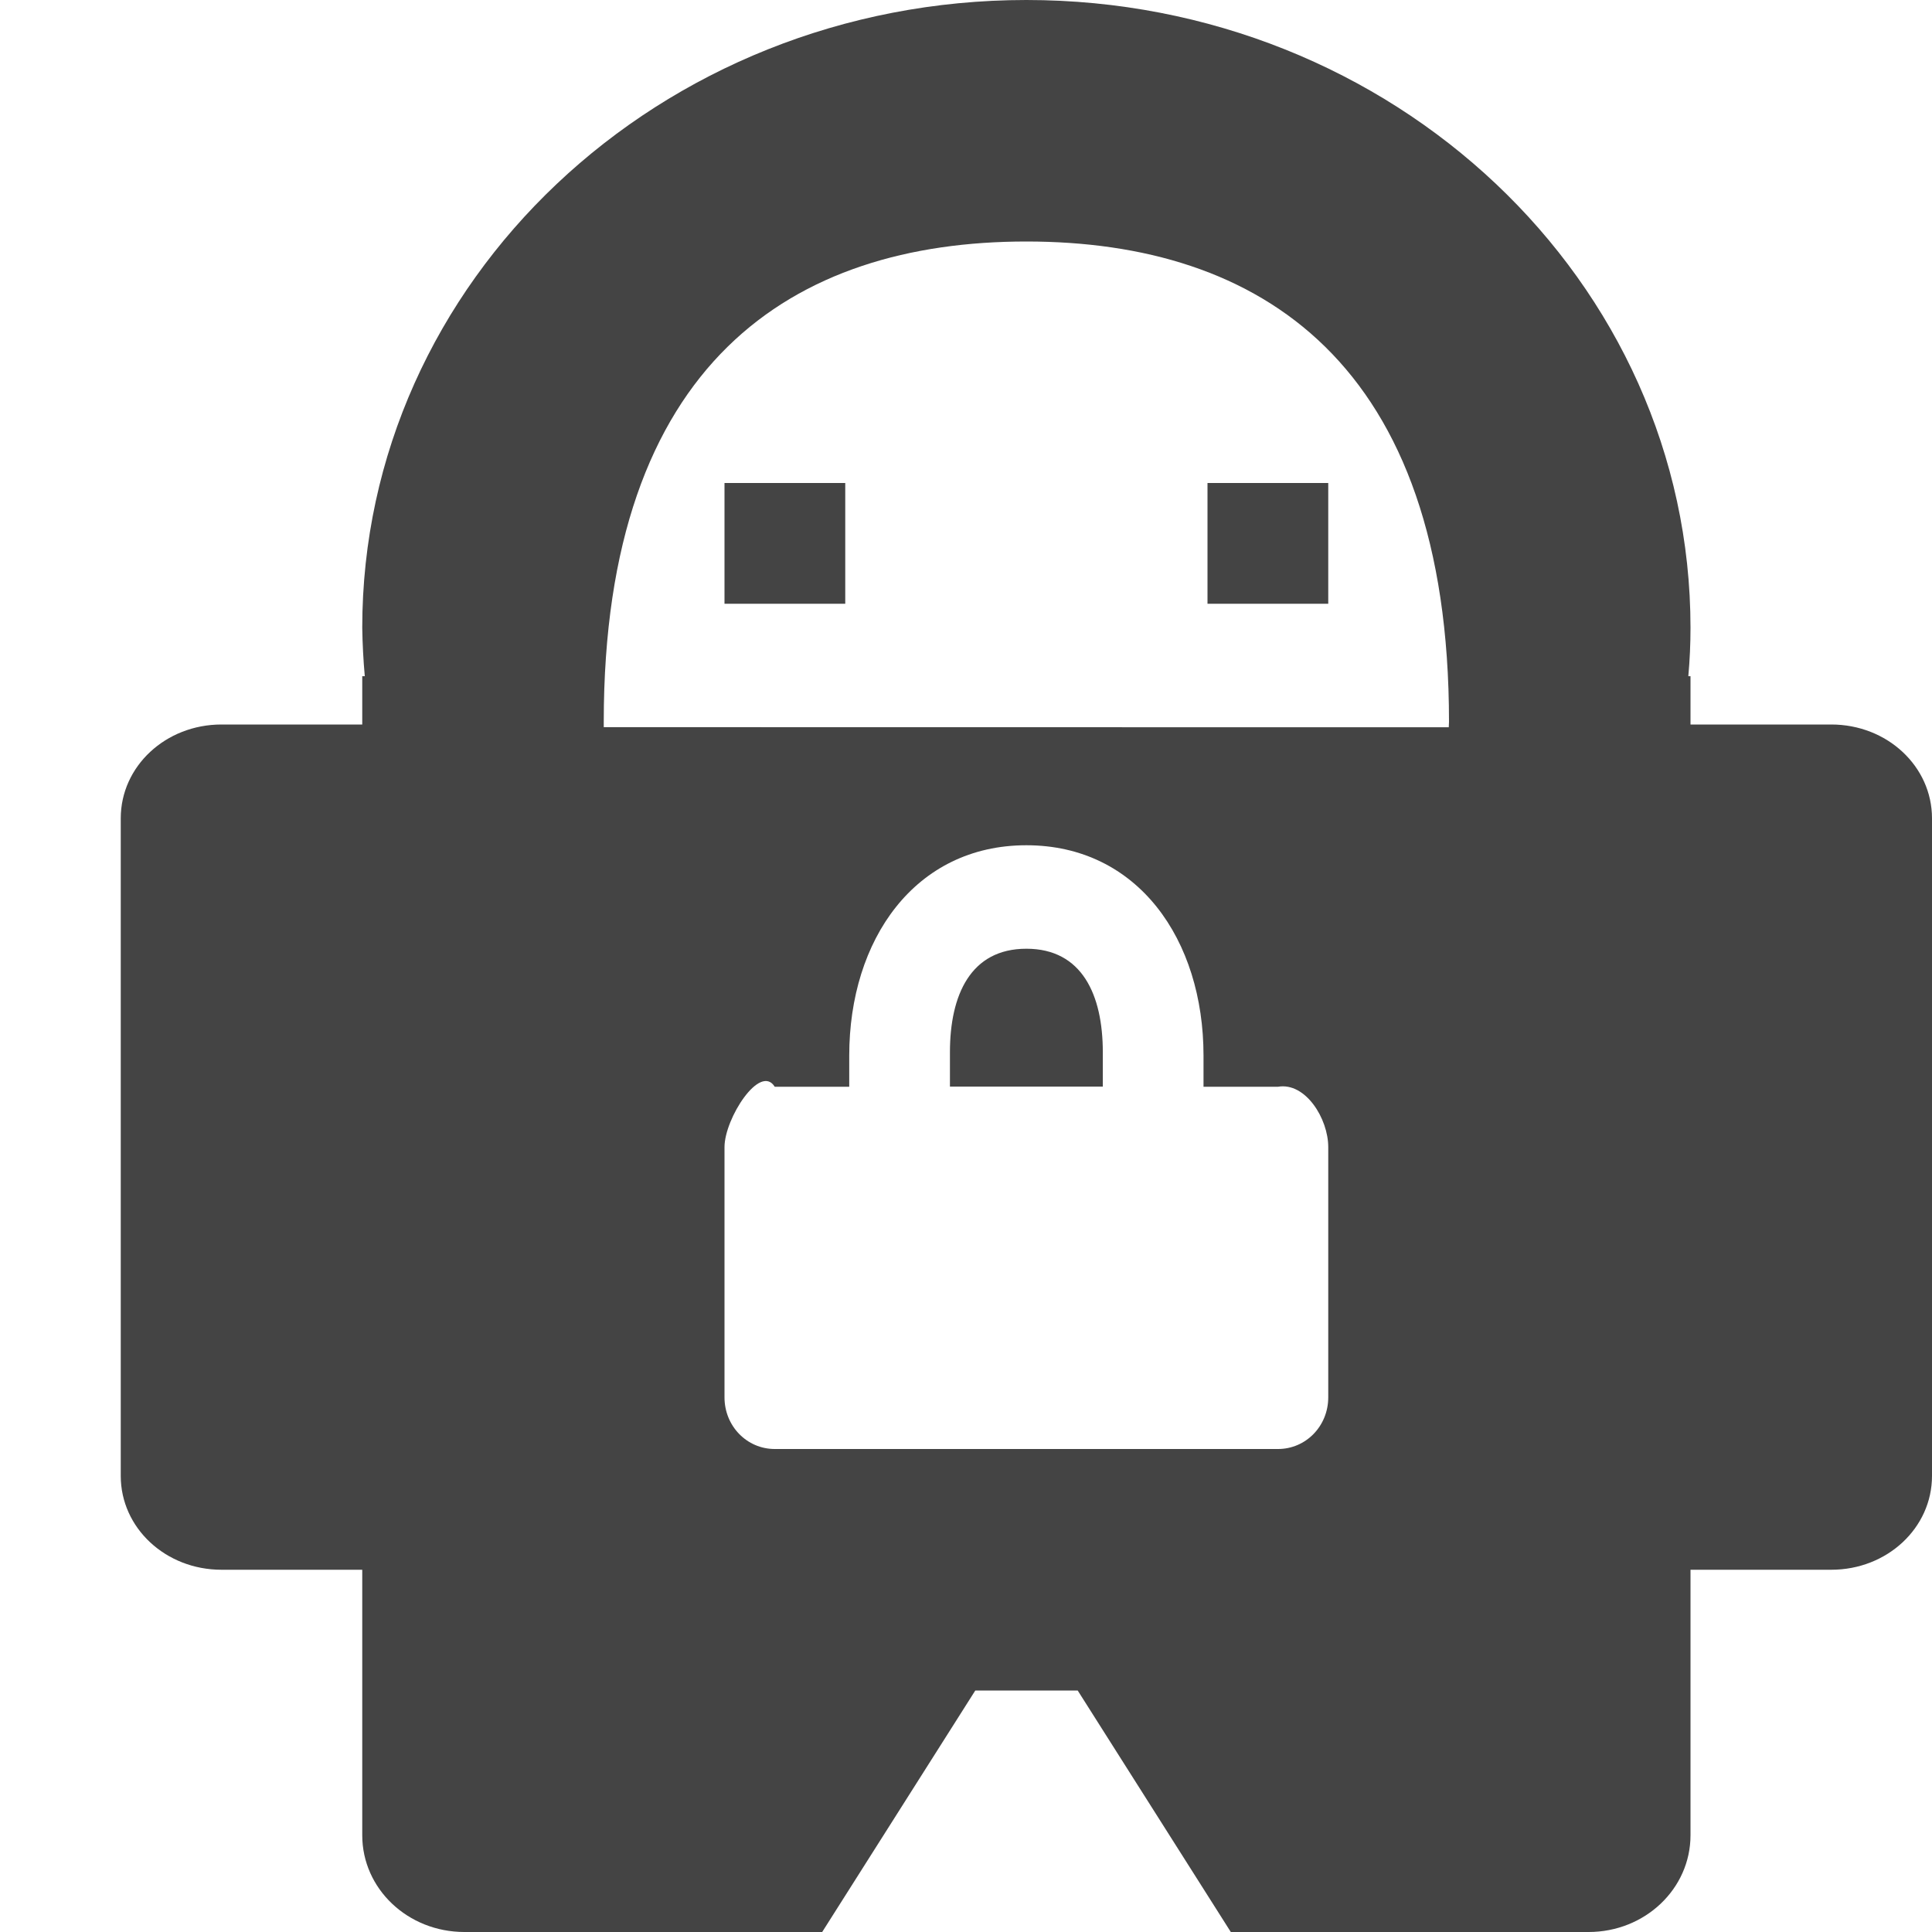 <svg xmlns="http://www.w3.org/2000/svg" width="16" height="16" version="1.1">
 <defs>
  <style id="current-color-scheme" type="text/css">
   .ColorScheme-Text { color:#444444; } .ColorScheme-Highlight { color:#5294e2; }
  </style>
 </defs>
 <path style="fill:currentColor" class="ColorScheme-Text" d="M 8.5,0 C 5.463,0 3,2.328 3,5.199 3.002,5.333 3.009,5.466 3.021,5.6 L 3,5.6 3,6 1.834,6 C 1.372,6 1,6.346 1,6.777 L 1,12.223 C 1,12.654 1.372,13 1.834,13 L 3,13 3,15.199 C 3,15.642 3.377,16 3.846,16 l 2.963,0 1.268,-2 0.848,0 1.268,2 2.963,0 C 13.623,16 14,15.642 14,15.199 L 14,13 15.166,13 C 15.628,13 16,12.654 16,12.223 L 16,6.777 C 16,6.346 15.628,6 15.166,6 L 14,6 l 0,-0.4 -0.018,0 C 13.994,5.466 14,5.333 14,5.199 14,2.328 11.537,0 8.5,0 Z m 0,2 c 1.933,-1e-7 3.5,1 3.5,3.978 -5.58e-4,0.015 -0.001,0.03 -0.002,0.045 L 5,6.022 C 5,6.007 5,5.993 5,5.978 5,3 6.567,2 8.5,2 Z M 6,4 6,5 7,5 7,4 Z m 4,0 0,1 1,0 0,-1 z M 8.5,7 c 0.923,0 1.467,0.782 1.467,1.742 l 0,0.258 0.617,0 C 10.811,8.961 11,9.263 11,9.5 l 0,2.072 C 11,11.81 10.815,12 10.584,12 L 6.416,12 C 6.185,12 6,11.81 6,11.572 L 6,9.5 C 6,9.263 6.295,8.804 6.416,9 l 0.617,0 0,-0.258 C 7.033,7.782 7.577,7 8.5,7 Z m 0,0.857 c -0.462,0 -0.633,0.383 -0.633,0.857 l 0,0.285 1.266,0 0,-0.285 C 9.133,8.24 8.962,7.857 8.5,7.857 Z"/>
</svg>
